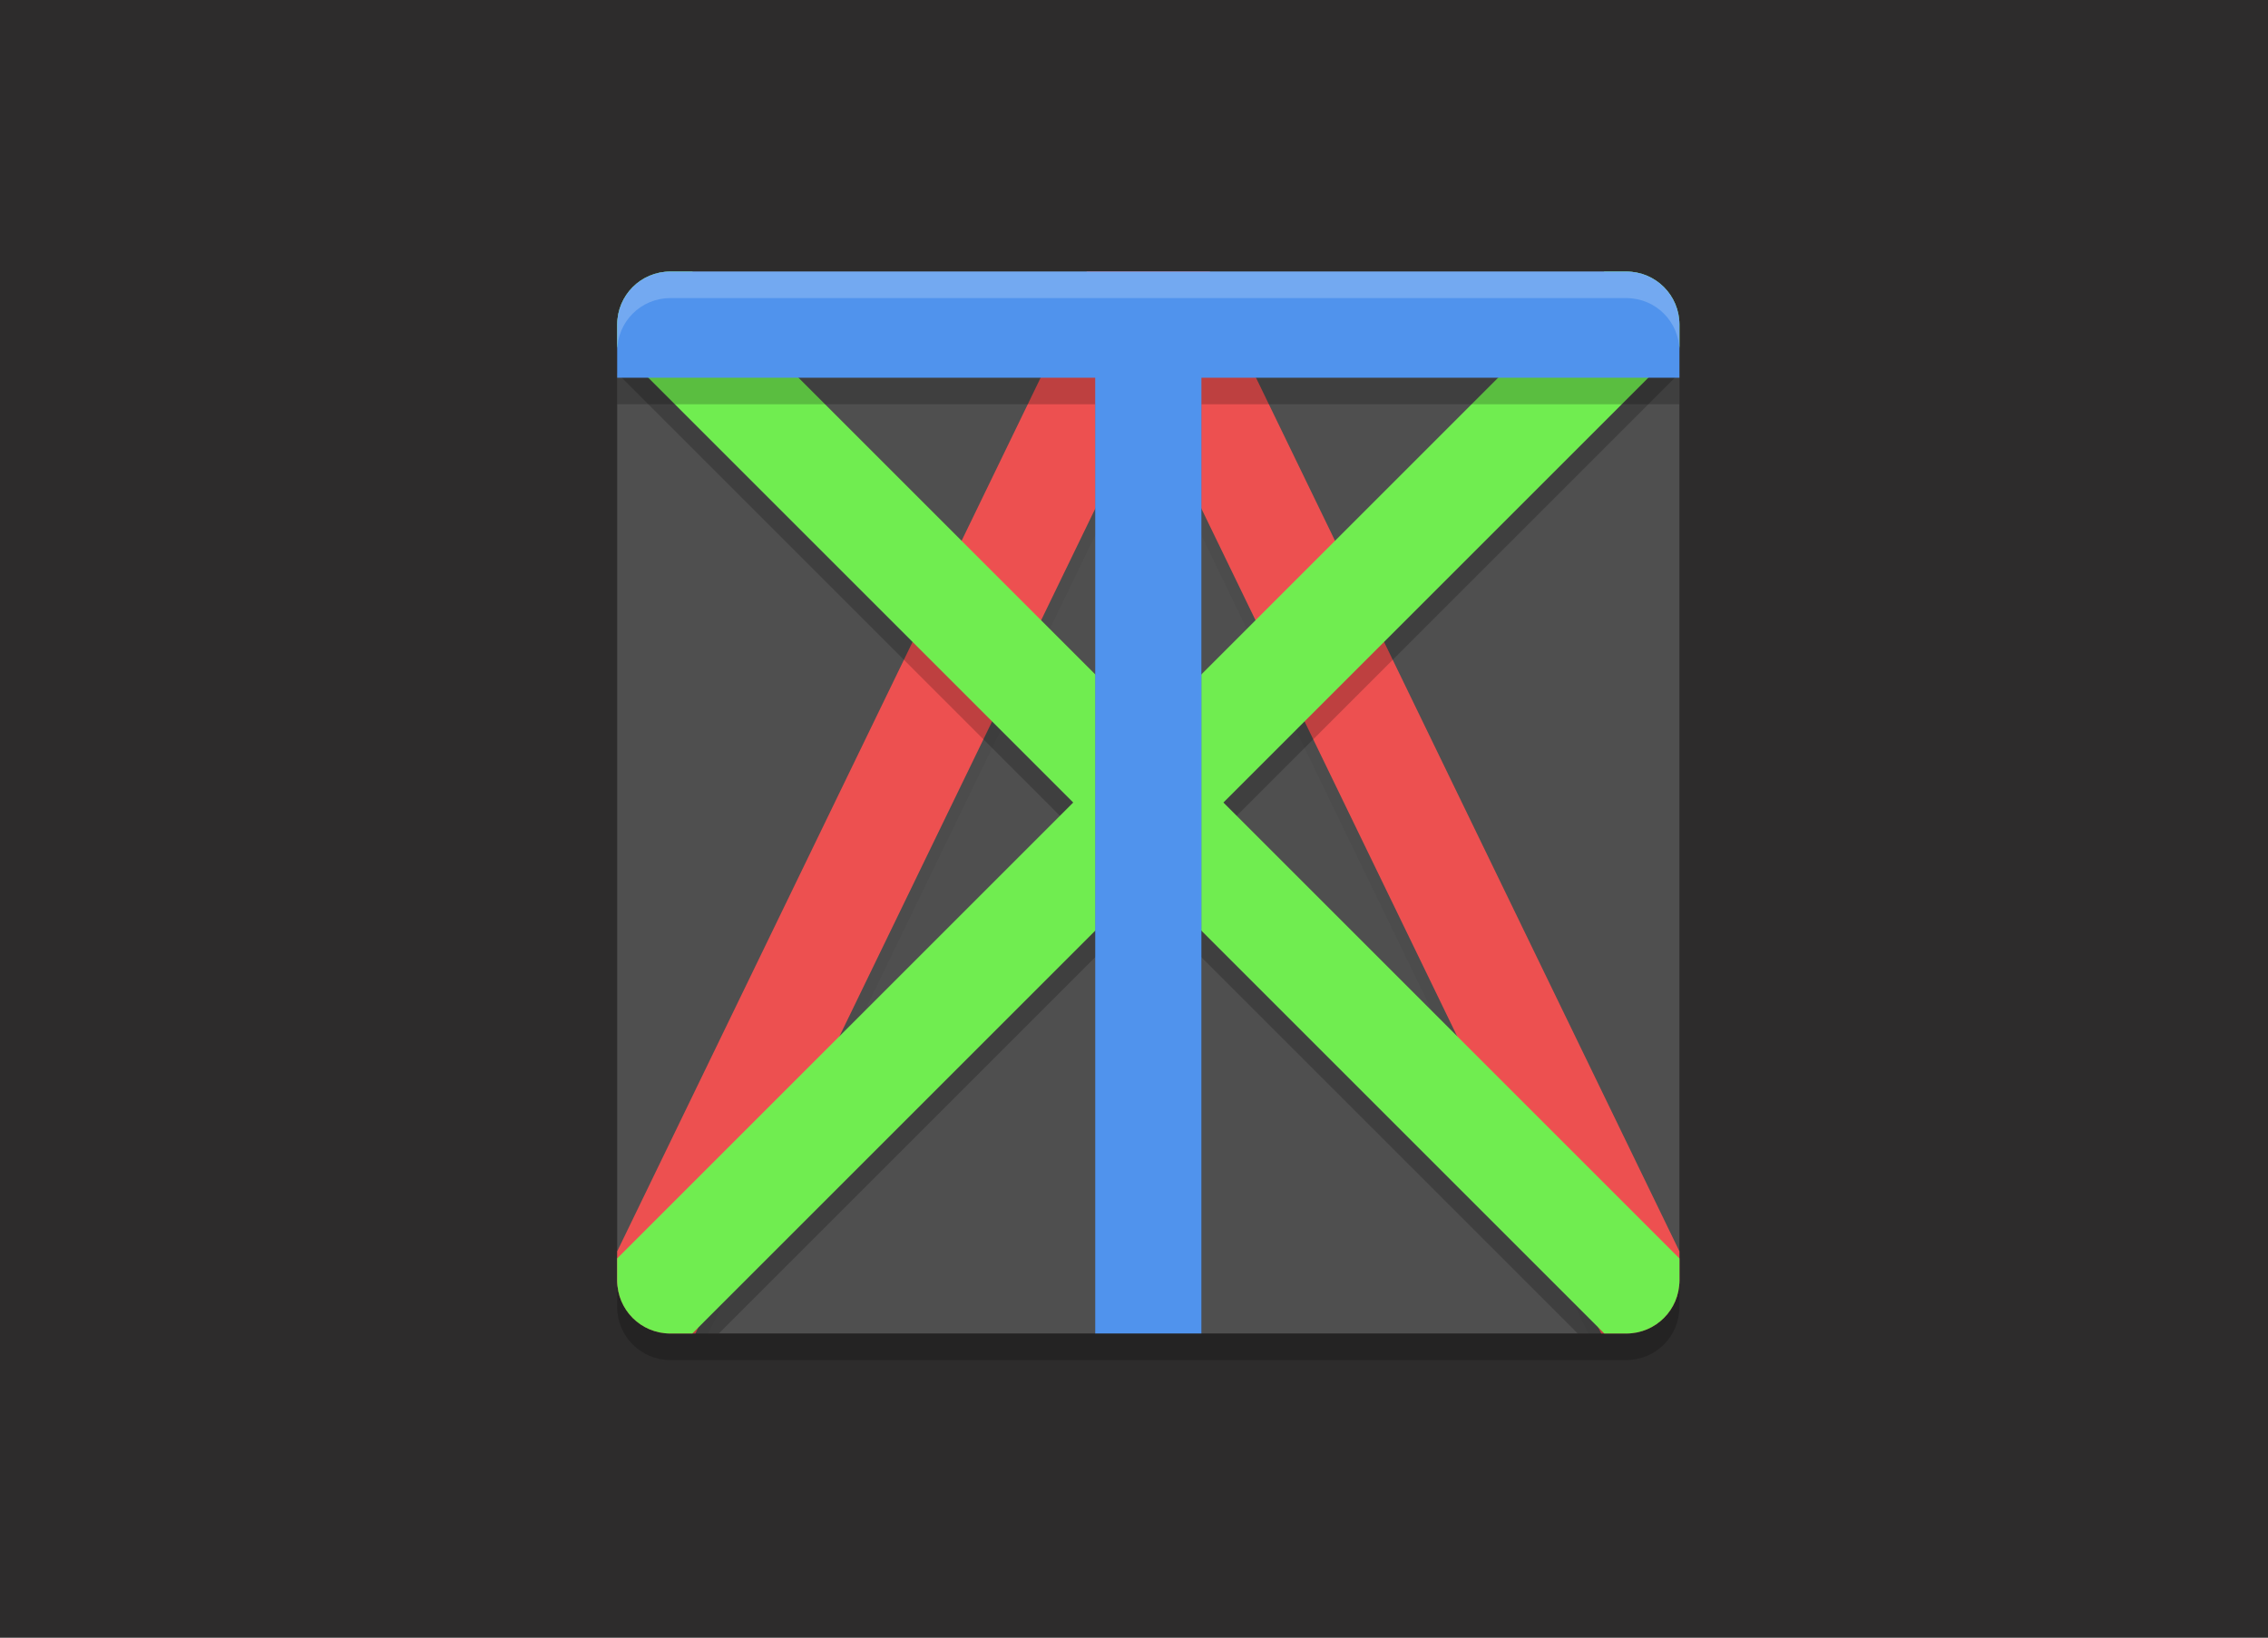 <?xml version="1.0" encoding="UTF-8" standalone="no"?><!-- Generator: Gravit.io --><svg xmlns="http://www.w3.org/2000/svg" xmlns:xlink="http://www.w3.org/1999/xlink" style="isolation:isolate" viewBox="0 0 180 130" width="180pt" height="130pt"><rect x="0" y="0" width="180" height="130" fill="#808080" stroke="none"/><defs><clipPath id="_clipPath_wzjNYFjYl6WVoCNz0xAewHzYFkj8Zriu"><rect width="180" height="130"/></clipPath></defs><g clip-path="url(#_clipPath_wzjNYFjYl6WVoCNz0xAewHzYFkj8Zriu)"><rect x="-0.945" y="-1.083" width="182.162" height="131.689" transform="matrix(1,0,0,1,0,0)" fill="rgb(45,44,44)" vector-effect="non-scaling-stroke" stroke-width="1.022" stroke="rgb(255,255,255)" stroke-linejoin="miter" stroke-linecap="butt" stroke-miterlimit="2"/><g><path d="M 133.288 101.644 L 133.288 25.771 C 133.288 23.445 131.399 21.556 129.072 21.556 L 53.199 21.556 C 50.873 21.556 48.984 23.445 48.984 25.771 L 48.984 101.644 C 48.984 103.971 50.873 105.86 53.199 105.86 L 129.072 105.86 C 131.399 105.86 133.288 103.971 133.288 101.644 Z" style="stroke:none;fill:#4F4F4F;stroke-miterlimit:10;"/><g style="opacity:0.2;"><g opacity="0.2"><path d=" M 86.229 23.664 L 86.451 24.125 L 48.984 101.446 L 48.984 101.644 C 48.984 103.979 50.864 105.859 53.199 105.859 L 56.213 105.859 L 91.135 33.79 L 126.058 105.859 L 129.072 105.859 C 131.407 105.859 133.287 103.979 133.287 101.644 L 133.287 101.446 L 95.82 24.125 L 96.042 23.663 L 86.229 23.663 L 86.229 23.664 Z " fill="rgb(0,0,0)"/></g></g><g><path d=" M 86.229 21.556 L 86.451 22.017 L 48.984 99.338 L 48.984 101.644 C 48.984 103.979 50.864 105.859 53.199 105.859 L 55.192 105.859 L 91.137 31.683 L 127.081 105.859 L 129.073 105.859 C 131.408 105.859 133.288 103.979 133.288 101.644 L 133.288 99.338 L 95.822 22.017 L 96.043 21.556 L 86.23 21.556 L 86.229 21.556 Z " fill="rgb(237,80,80)"/></g><g opacity="0.2"><path d=" M 53.199 23.664 C 50.864 23.664 48.984 25.544 48.984 27.879 L 48.984 29.624 L 85.176 65.816 L 49.018 101.973 C 49.187 104.151 50.977 105.86 53.199 105.86 L 57.052 105.86 L 91.136 71.776 L 125.22 105.86 L 129.073 105.86 C 131.295 105.86 133.085 104.151 133.255 101.974 L 97.097 65.816 L 133.289 29.625 L 133.289 27.88 C 133.289 25.544 131.409 23.665 129.073 23.665 L 127.328 23.665 L 91.137 59.856 L 54.946 23.665 L 53.2 23.665 L 53.199 23.664 Z " fill="rgb(0,0,0)"/></g><path d=" M 53.199 21.556 C 50.864 21.556 48.984 23.436 48.984 25.771 L 48.984 27.517 L 85.176 63.708 L 48.984 99.9 L 48.984 101.645 C 48.984 103.98 50.864 105.86 53.199 105.86 L 54.945 105.86 L 91.136 69.668 L 127.328 105.86 L 129.073 105.86 C 131.408 105.86 133.288 103.98 133.288 101.645 L 133.288 99.9 L 97.096 63.708 L 133.288 27.517 L 133.288 25.772 C 133.288 23.436 131.408 21.557 129.073 21.557 L 127.328 21.557 L 91.136 57.748 L 54.945 21.557 L 53.2 21.557 L 53.199 21.556 Z " fill="rgb(112,237,80)"/><g opacity="0.2"><path d=" M 53.199 23.664 C 50.864 23.664 48.984 25.544 48.984 27.879 L 48.984 32.094 L 86.921 32.094 L 86.921 105.86 L 95.351 105.86 L 95.351 32.094 L 133.288 32.094 L 133.288 27.879 C 133.288 25.544 131.408 23.664 129.072 23.664 L 86.921 23.664 L 53.199 23.664 Z " fill="rgb(0,0,0)"/></g><path d=" M 53.199 21.556 C 50.864 21.556 48.984 23.436 48.984 25.771 L 48.984 29.987 L 86.921 29.987 L 86.921 105.86 L 95.351 105.86 L 95.351 29.987 L 133.288 29.987 L 133.288 25.771 C 133.288 23.436 131.408 21.556 129.072 21.556 L 53.199 21.556 Z " fill="rgb(80,147,237)"/><g opacity="0.2"><path d=" M 53.199 21.556 C 50.864 21.556 48.984 23.436 48.984 25.771 L 48.984 27.879 C 48.984 25.544 50.864 23.664 53.199 23.664 L 129.072 23.664 C 131.408 23.664 133.288 25.544 133.288 27.879 L 133.288 25.771 C 133.288 23.436 131.408 21.556 129.072 21.556 L 53.199 21.556 Z " fill="rgb(255,255,255)"/></g><g opacity="0.2"><path d=" M 53.199 107.967 C 50.864 107.967 48.984 106.087 48.984 103.752 L 48.984 101.644 C 48.984 103.98 50.864 105.86 53.199 105.86 L 129.072 105.86 C 131.408 105.86 133.288 103.98 133.288 101.644 L 133.288 103.752 C 133.288 106.087 131.408 107.967 129.072 107.967 L 53.199 107.967 Z " fill="rgb(0,0,0)"/></g></g></g></svg>